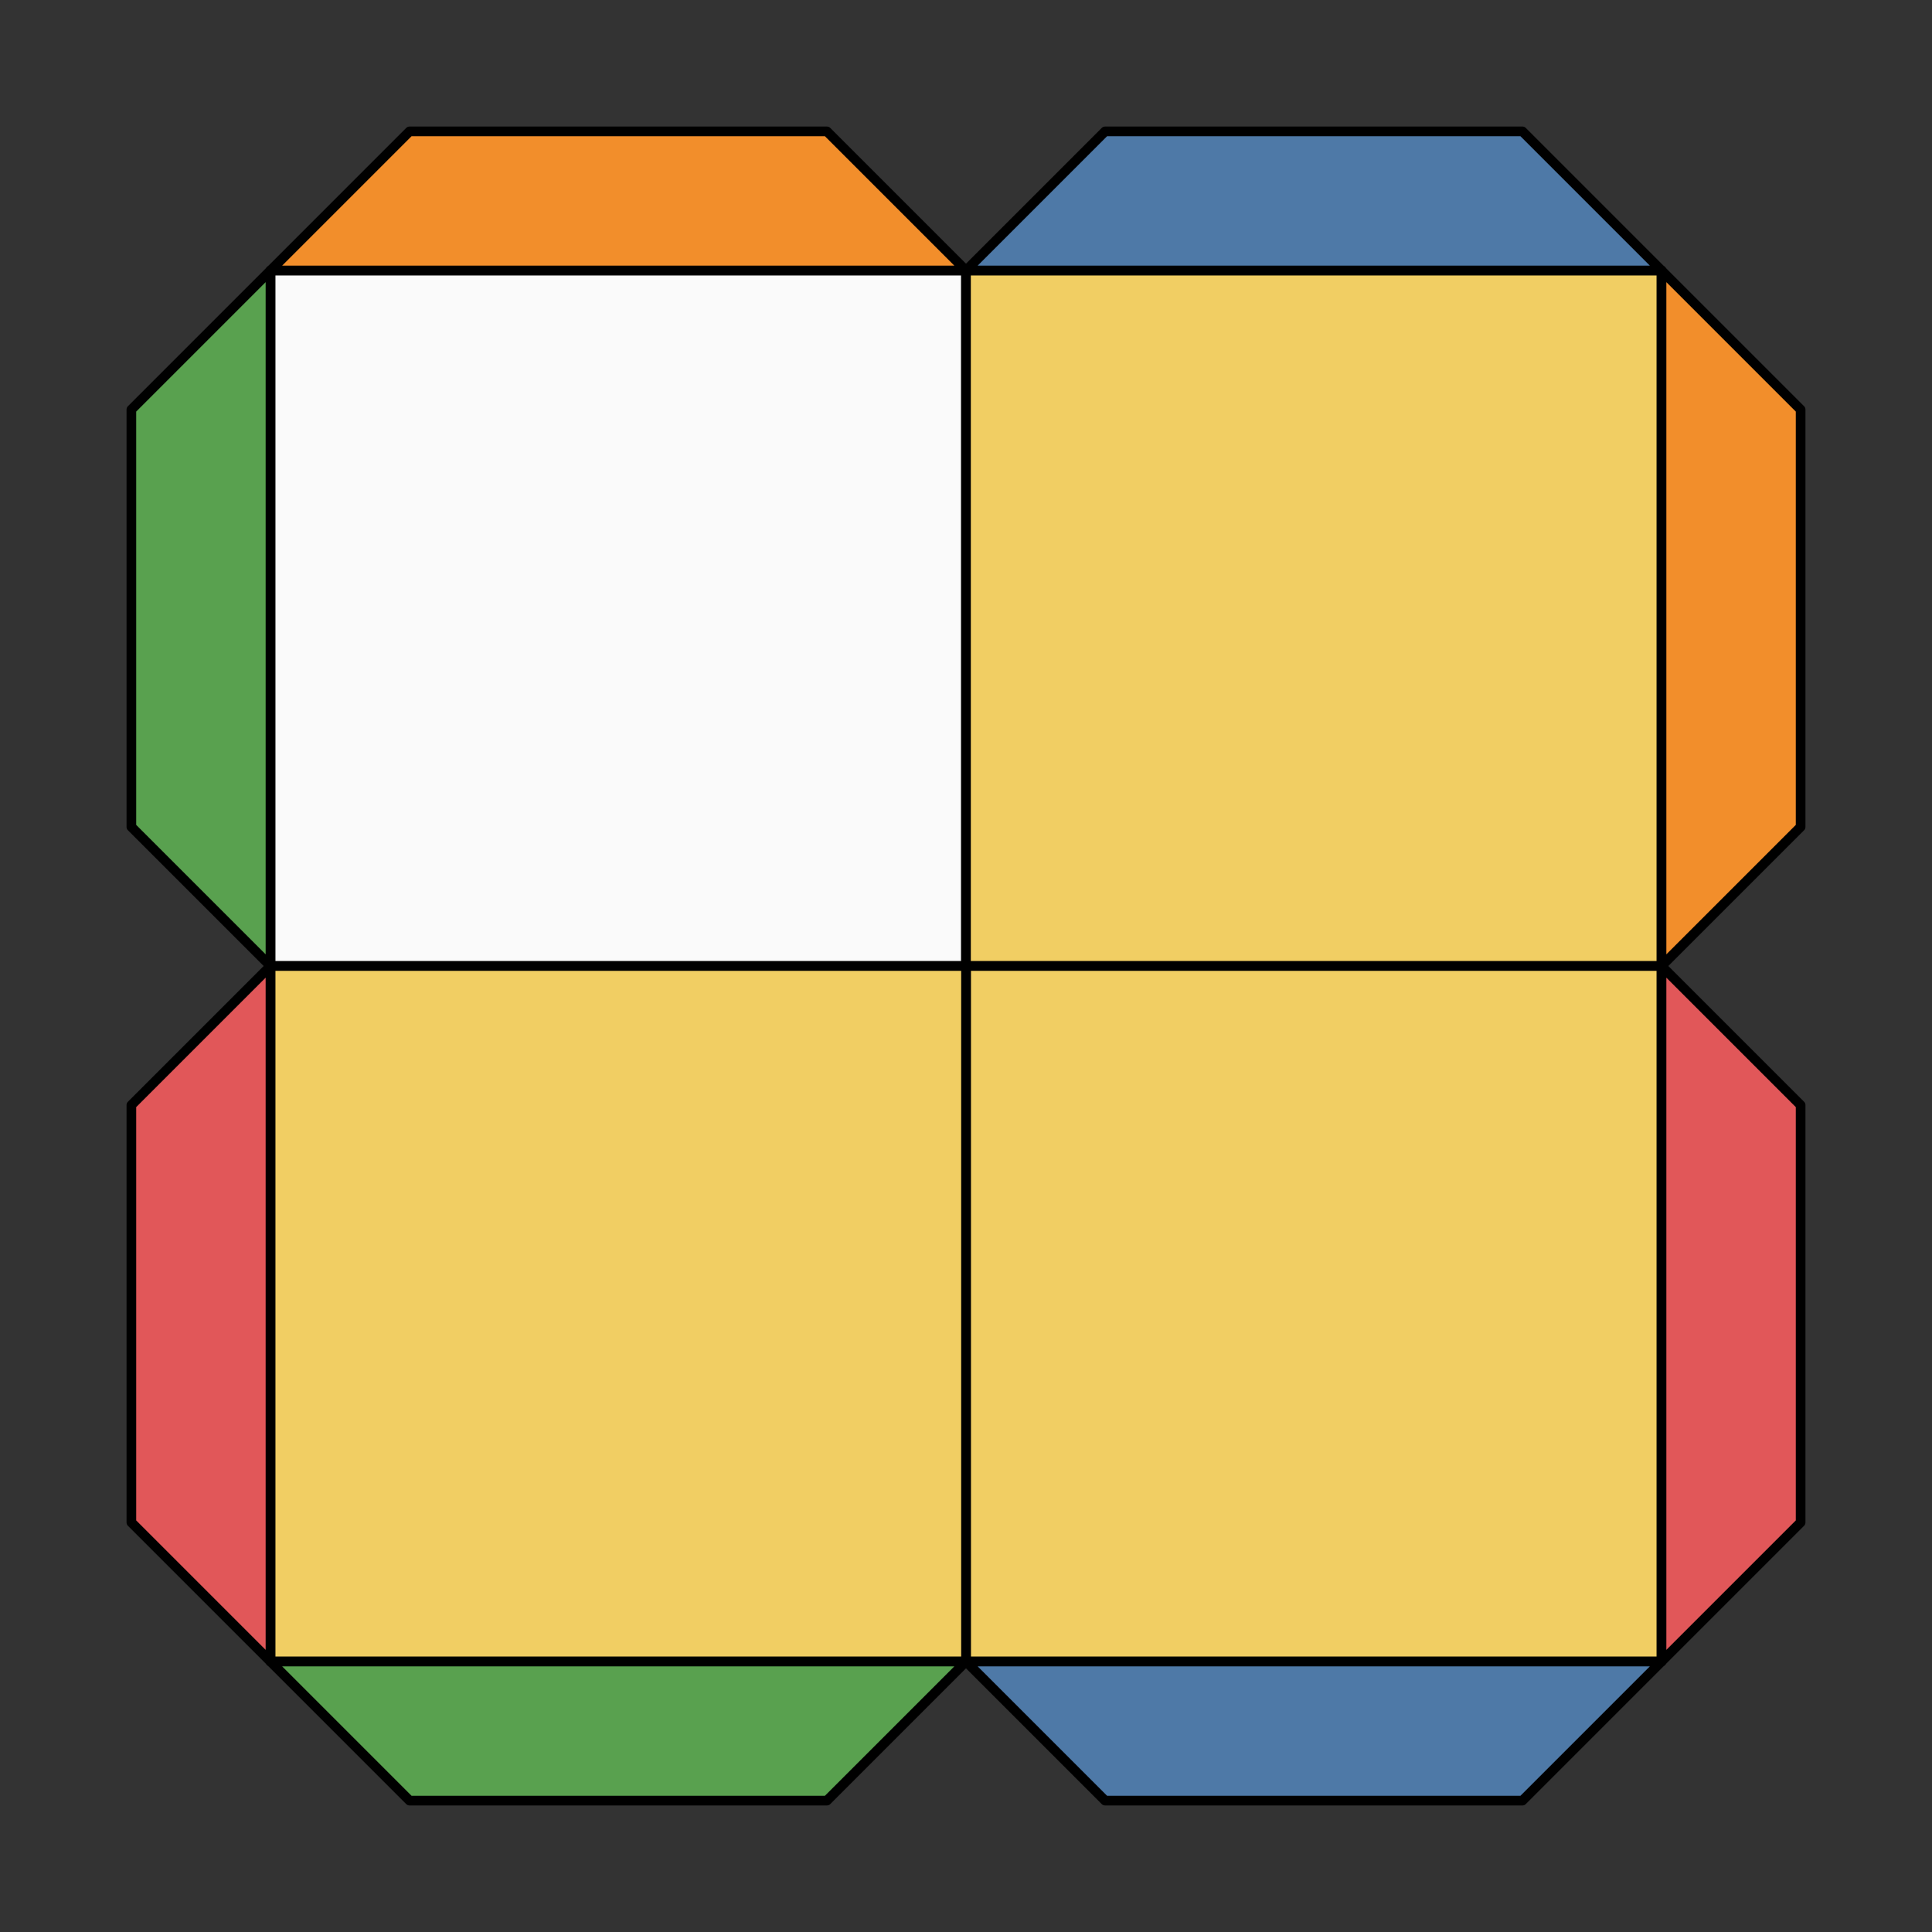 <svg xmlns="http://www.w3.org/2000/svg" viewBox="0 0 100.0 100.0">
<rect x="0" y="0" width="100.0" height="100.0" fill="#333333" stroke="none"/>
<style>
polygon { stroke: black; stroke-width: 0.5px; stroke-linejoin: round;}
</style><polygon fill='#fafafa' points='14.00 50.00 14.00 14.00 50.00 14.00 50.00 50.00'/>
<polygon fill='#F1CE63' points='50.00 14.00 86.00 14.00 86.00 50.00 50.00 50.00'/>
<polygon fill='#F1CE63' points='86.00 50.00 86.00 86.00 50.00 86.00 50.00 50.00'/>
<polygon fill='#F1CE63' points='50.00 86.00 14.00 86.00 14.00 50.00 50.00 50.00'/>
<polygon fill='#F28E2B' points='14.00 14.00 21.20 6.80 42.80 6.80 50.00 14.00'/>
<polygon fill='#4E79A7' points='50.00 14.00 57.20 6.80 78.80 6.80 86.00 14.00'/>
<polygon fill='#F28E2B' points='86.00 14.00 93.20 21.20 93.20 42.80 86.00 50.00'/>
<polygon fill='#E15759' points='86.00 50.00 93.20 57.20 93.20 78.80 86.00 86.00'/>
<polygon fill='#4E79A7' points='86.00 86.00 78.80 93.20 57.20 93.20 50.00 86.00'/>
<polygon fill='#59A14F' points='50.00 86.00 42.80 93.20 21.20 93.20 14.00 86.00'/>
<polygon fill='#E15759' points='14.00 86.00 6.80 78.80 6.80 57.20 14.00 50.00'/>
<polygon fill='#59A14F' points='14.00 50.00 6.80 42.80 6.80 21.20 14.00 14.00'/>
</svg>